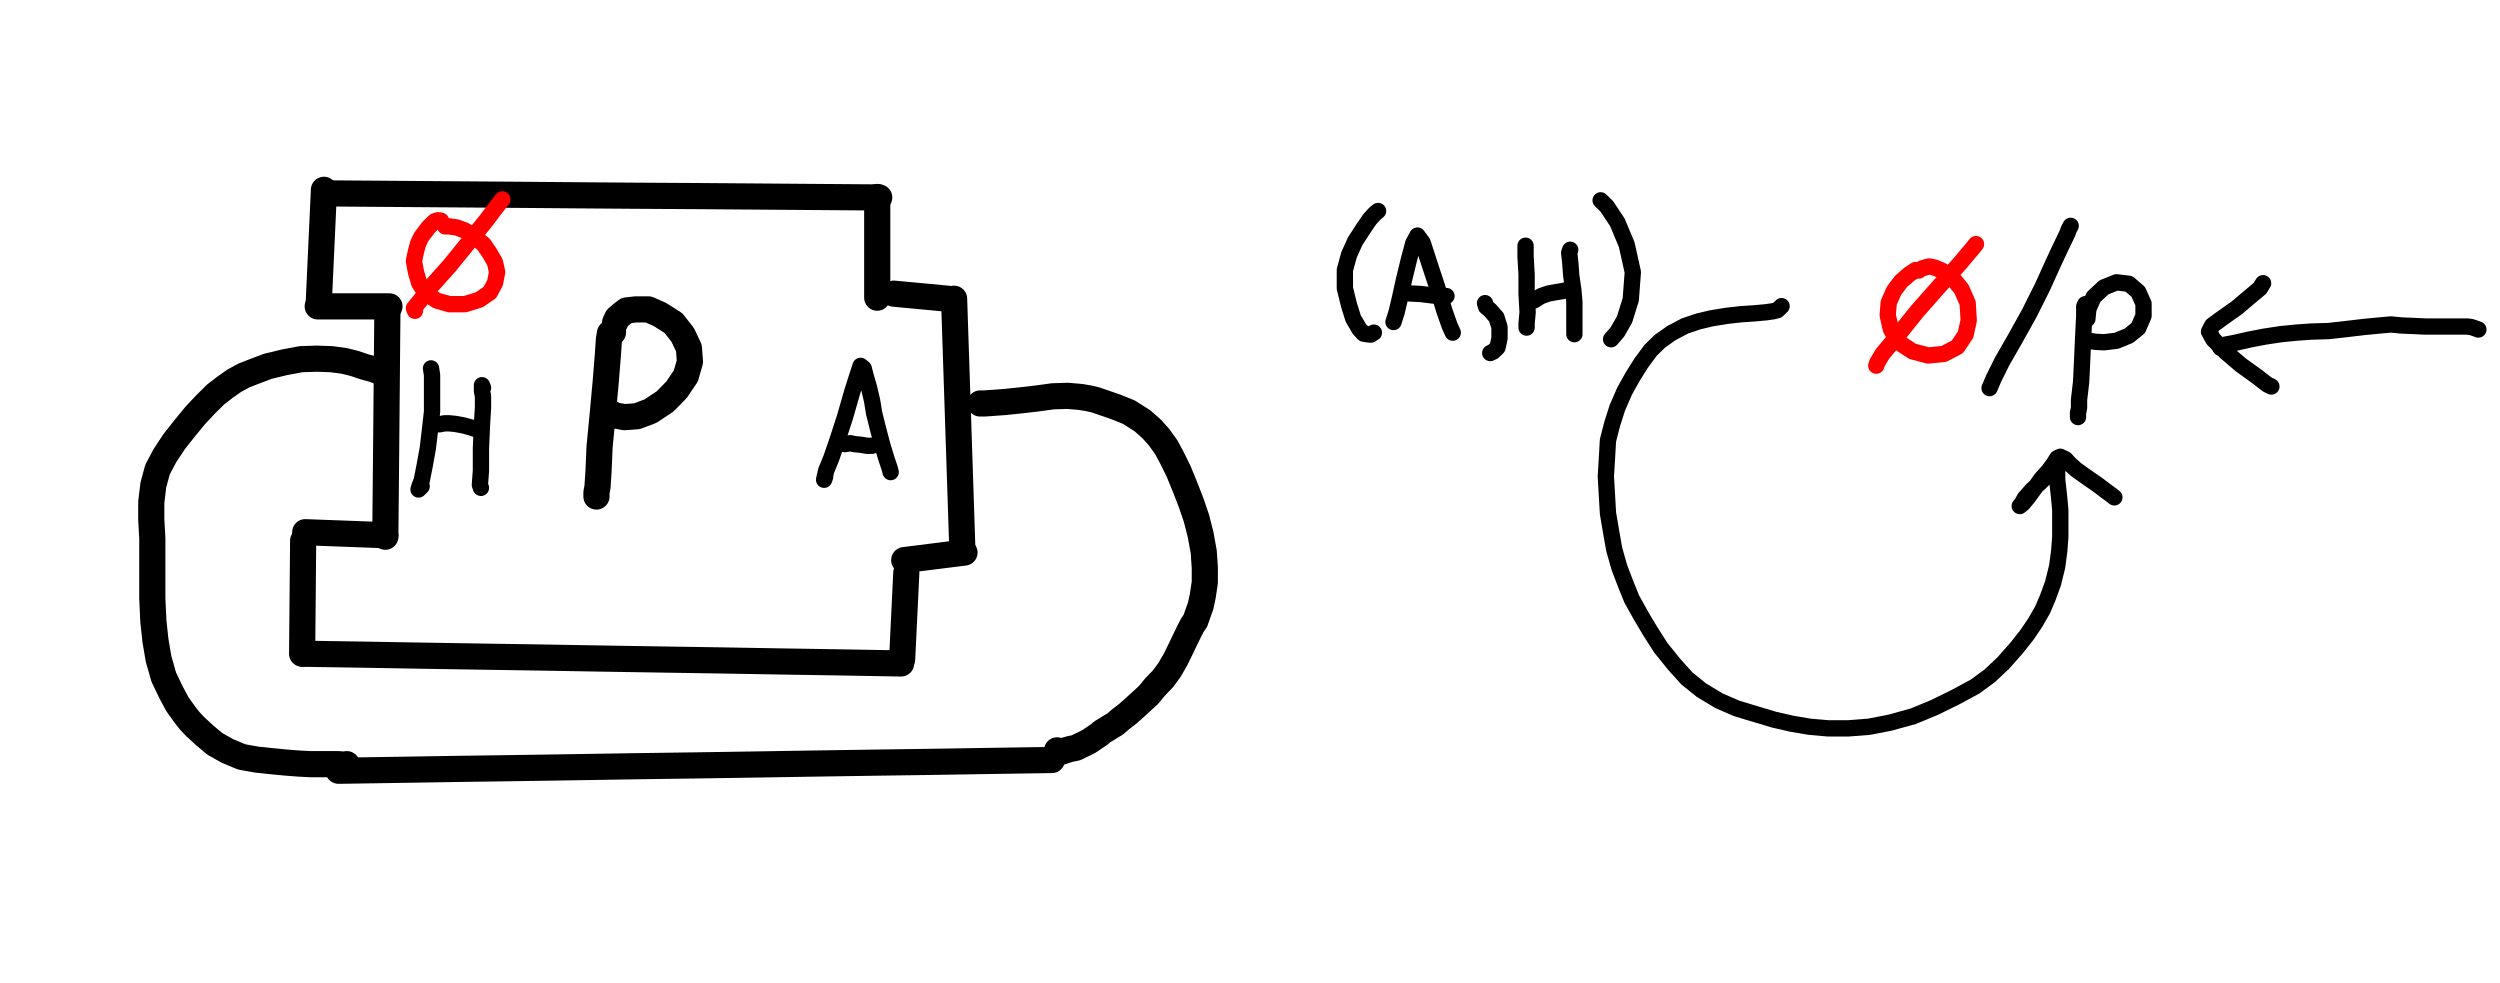 <?xml version="1.0" encoding="UTF-8"?>
<svg xmlns="http://www.w3.org/2000/svg" xmlns:xlink="http://www.w3.org/1999/xlink" width="215.99pt" height="84.94pt" viewBox="0 0 215.99 84.94" version="1.1">
<g id="surface1">
<path style="fill:none;stroke-width:2.26;stroke-linecap:round;stroke-linejoin:round;stroke:rgb(0%,0%,0%);stroke-opacity:1;stroke-miterlimit:10;" d="M 27.988 68.542 L 27.539 58.78 " transform="matrix(1,0,0,-1,0,84.94)"/>
<path style="fill:none;stroke-width:2.26;stroke-linecap:round;stroke-linejoin:round;stroke:rgb(0%,0%,0%);stroke-opacity:1;stroke-miterlimit:10;" d="M 26.191 38.221 L 26.102 28.46 " transform="matrix(1,0,0,-1,0,84.94)"/>
<path style="fill:none;stroke-width:2.26;stroke-linecap:round;stroke-linejoin:round;stroke:rgb(0%,0%,0%);stroke-opacity:1;stroke-miterlimit:10;" d="M 26.191 28.46 L 31.359 28.381 L 36.52 28.292 L 41.691 28.21 L 46.859 28.131 L 52.02 28.042 L 57.191 27.96 L 62.352 27.881 L 67.52 27.792 L 72.691 27.71 L 77.852 27.62 " transform="matrix(1,0,0,-1,0,84.94)"/>
<path style="fill:none;stroke-width:2.26;stroke-linecap:round;stroke-linejoin:round;stroke:rgb(0%,0%,0%);stroke-opacity:1;stroke-miterlimit:10;" d="M 77.941 27.979 L 78.301 35.452 " transform="matrix(1,0,0,-1,0,84.94)"/>
<path style="fill:none;stroke-width:2.26;stroke-linecap:round;stroke-linejoin:round;stroke:rgb(0%,0%,0%);stroke-opacity:1;stroke-miterlimit:10;" d="M 75.789 59.221 L 75.789 67.92 " transform="matrix(1,0,0,-1,0,84.94)"/>
<path style="fill:none;stroke-width:2.26;stroke-linecap:round;stroke-linejoin:round;stroke:rgb(0%,0%,0%);stroke-opacity:1;stroke-miterlimit:10;" d="M 75.961 67.881 L 70.699 67.92 L 65.441 67.96 L 60.18 67.999 L 54.922 68.03 L 49.66 68.069 L 44.398 68.112 L 39.141 68.151 L 33.879 68.19 L 28.621 68.229 " transform="matrix(1,0,0,-1,0,84.94)"/>
<path style="fill:none;stroke-width:2.26;stroke-linecap:round;stroke-linejoin:round;stroke:rgb(0%,0%,0%);stroke-opacity:1;stroke-miterlimit:10;" d="M 27.449 58.471 L 33.648 58.471 " transform="matrix(1,0,0,-1,0,84.94)"/>
<path style="fill:none;stroke-width:2.26;stroke-linecap:round;stroke-linejoin:round;stroke:rgb(0%,0%,0%);stroke-opacity:1;stroke-miterlimit:10;" d="M 33.469 58.03 L 33.41 51.549 L 33.352 45.061 L 33.289 38.569 " transform="matrix(1,0,0,-1,0,84.94)"/>
<path style="fill:none;stroke-width:2.26;stroke-linecap:round;stroke-linejoin:round;stroke:rgb(0%,0%,0%);stroke-opacity:1;stroke-miterlimit:10;" d="M 33.289 38.702 L 26.371 38.96 " transform="matrix(1,0,0,-1,0,84.94)"/>
<path style="fill:none;stroke-width:2.26;stroke-linecap:round;stroke-linejoin:round;stroke:rgb(0%,0%,0%);stroke-opacity:1;stroke-miterlimit:10;" d="M 77.219 59.569 L 81.891 59.131 " transform="matrix(1,0,0,-1,0,84.94)"/>
<path style="fill:none;stroke-width:2.26;stroke-linecap:round;stroke-linejoin:round;stroke:rgb(0%,0%,0%);stroke-opacity:1;stroke-miterlimit:10;" d="M 82.43 59.131 L 82.609 53.678 L 82.789 48.241 L 82.969 42.792 L 83.148 37.338 " transform="matrix(1,0,0,-1,0,84.94)"/>
<path style="fill:none;stroke-width:2.26;stroke-linecap:round;stroke-linejoin:round;stroke:rgb(0%,0%,0%);stroke-opacity:1;stroke-miterlimit:10;" d="M 83.328 37.202 L 78.121 36.549 " transform="matrix(1,0,0,-1,0,84.94)"/>
<path style="fill:none;stroke-width:1.41;stroke-linecap:round;stroke-linejoin:round;stroke:rgb(0%,0%,0%);stroke-opacity:1;stroke-miterlimit:10;" d="M 37.238 53.112 L 37.328 52.542 L 37.328 49.381 L 37.148 47.799 L 36.969 46.26 L 36.699 44.76 L 36.43 43.401 L 36.25 42.96 L 36.16 42.651 L 36.43 42.92 " transform="matrix(1,0,0,-1,0,84.94)"/>
<path style="fill:none;stroke-width:1.41;stroke-linecap:round;stroke-linejoin:round;stroke:rgb(0%,0%,0%);stroke-opacity:1;stroke-miterlimit:10;" d="M 37.961 48.28 L 38.41 48.37 L 38.77 48.37 L 39.309 48.319 L 40.031 48.19 L 40.66 48.018 L 41.199 47.838 L 41.461 47.71 " transform="matrix(1,0,0,-1,0,84.94)"/>
<path style="fill:none;stroke-width:1.41;stroke-linecap:round;stroke-linejoin:round;stroke:rgb(0%,0%,0%);stroke-opacity:1;stroke-miterlimit:10;" d="M 41.73 51.44 L 41.641 51.659 L 41.641 51.139 L 41.73 50.741 L 41.73 49.768 L 41.641 48.241 L 41.551 46.21 L 41.551 44.28 L 41.461 43.049 L 41.551 42.792 " transform="matrix(1,0,0,-1,0,84.94)"/>
<path style="fill:none;stroke-width:1.41;stroke-linecap:round;stroke-linejoin:round;stroke:rgb(0%,0%,0%);stroke-opacity:1;stroke-miterlimit:10;" d="M 71.289 43.749 L 71.199 43.491 L 71.289 43.889 L 71.379 44.28 L 71.828 45.381 L 72.371 46.96 L 73 48.901 L 73.629 51.088 L 74.078 52.499 L 74.352 53.331 L 74.621 53.112 L 74.801 52.409 L 75.07 51.491 L 75.34 50.35 L 75.52 49.249 L 75.871 47.838 L 76.23 46.479 L 76.59 45.292 L 76.859 44.499 L 76.949 44.151 " transform="matrix(1,0,0,-1,0,84.94)"/>
<path style="fill:none;stroke-width:1.41;stroke-linecap:round;stroke-linejoin:round;stroke:rgb(0%,0%,0%);stroke-opacity:1;stroke-miterlimit:10;" d="M 73 46.569 L 73.449 46.651 L 73.809 46.569 L 74.352 46.518 L 74.891 46.428 L 75.34 46.428 " transform="matrix(1,0,0,-1,0,84.94)"/>
<path style="fill:none;stroke-width:2.26;stroke-linecap:round;stroke-linejoin:round;stroke:rgb(0%,0%,0%);stroke-opacity:1;stroke-miterlimit:10;" d="M 52.961 56.229 L 52.699 56.151 L 52.609 55.62 L 52.52 54.299 L 52.34 52.061 L 52.07 49.112 L 51.801 46.35 L 51.711 44.241 L 51.621 42.87 L 51.531 42.389 L 51.531 42.042 " transform="matrix(1,0,0,-1,0,84.94)"/>
<path style="fill:none;stroke-width:2.26;stroke-linecap:round;stroke-linejoin:round;stroke:rgb(0%,0%,0%);stroke-opacity:1;stroke-miterlimit:10;" d="M 53.141 57.069 L 53.32 57.46 L 53.68 57.768 L 54.129 58.12 L 54.941 58.21 L 56.02 58.21 L 57.012 57.768 L 58.18 57.03 L 58.98 56.01 L 59.52 54.87 L 59.609 53.69 L 59.25 52.452 L 58.449 51.268 L 57.461 50.26 L 56.199 49.42 L 55.031 48.979 L 53.949 48.901 L 53.051 49.069 L 52.52 49.42 L 52.25 49.729 " transform="matrix(1,0,0,-1,0,84.94)"/>
<path style="fill:none;stroke-width:2.26;stroke-linecap:round;stroke-linejoin:round;stroke:rgb(0%,0%,0%);stroke-opacity:1;stroke-miterlimit:10;" d="M 84.68 50.081 L 85.039 50.081 L 85.762 50.131 L 86.84 50.21 L 88.18 50.35 L 89.621 50.518 L 90.969 50.702 L 92.23 50.741 L 93.301 50.651 L 94.109 50.518 L 94.648 50.389 L 95.551 50.081 L 96.449 49.768 L 97.531 49.331 L 98.699 48.588 L 99.5 47.881 L 100.129 47.178 L 100.762 46.299 L 101.301 45.292 L 101.84 44.19 L 102.379 42.87 L 102.922 41.471 L 103.371 40.151 L 103.73 38.741 L 104 37.249 L 104.09 35.889 L 104.09 34.612 L 103.91 33.428 L 103.73 32.588 L 103.461 31.838 L 103.281 31.319 L 103.012 30.92 L 102.738 30.389 L 102.379 29.651 L 102.02 28.901 L 101.57 27.979 L 101.031 27.049 L 100.488 26.311 L 99.77 25.561 L 99.23 24.901 L 98.609 24.331 L 97.98 23.76 L 97.441 23.28 L 96.809 22.792 L 96.359 22.401 L 95.91 22.131 L 95.641 21.96 L 95.191 21.69 L 95.012 21.518 L 94.559 21.21 L 94.109 20.901 L 93.48 20.588 L 92.949 20.331 L 92.5 20.241 L 92.051 20.112 L 91.781 20.018 L 91.512 19.94 L 91.328 20.112 " transform="matrix(1,0,0,-1,0,84.94)"/>
<path style="fill:none;stroke-width:2.26;stroke-linecap:round;stroke-linejoin:round;stroke:rgb(0%,0%,0%);stroke-opacity:1;stroke-miterlimit:10;" d="M 33.109 52.76 L 32.75 52.85 L 32.301 53.03 L 31.488 53.249 L 30.59 53.549 L 29.699 53.768 L 28.621 53.909 L 27.359 53.952 L 26.012 53.909 L 24.57 53.639 L 23.141 53.292 L 21.969 52.85 L 21.07 52.499 L 20.262 52.061 L 19.449 51.491 L 18.641 50.87 L 17.75 49.991 L 16.852 49.03 L 15.949 47.928 L 15.051 46.792 L 14.238 45.561 L 13.609 44.37 L 13.25 43.049 L 13.07 41.561 L 13.07 40.018 L 13.16 38.44 L 13.16 33.21 L 13.25 31.268 L 13.43 29.6 L 13.699 28.018 L 14.148 26.44 L 14.781 25.12 L 15.32 24.112 L 15.949 23.229 L 16.398 22.659 L 16.852 22.178 L 17.66 21.428 L 18.551 20.678 L 19.629 20.069 L 20.891 19.542 L 22.148 19.319 L 23.32 19.19 L 24.66 19.061 L 25.828 18.971 L 26.82 18.92 L 29.25 18.92 L 29.699 18.881 L 29.961 18.92 " transform="matrix(1,0,0,-1,0,84.94)"/>
<path style="fill:none;stroke-width:2.26;stroke-linecap:round;stroke-linejoin:round;stroke:rgb(0%,0%,0%);stroke-opacity:1;stroke-miterlimit:10;" d="M 29.25 18.35 L 34.379 18.428 L 39.52 18.51 L 44.648 18.581 L 49.789 18.659 L 54.93 18.741 L 60.059 18.811 L 65.199 18.889 L 70.328 18.971 L 75.469 19.049 L 80.609 19.12 L 85.738 19.202 L 90.879 19.28 " transform="matrix(1,0,0,-1,0,84.94)"/>
<path style="fill:none;stroke-width:1.41;stroke-linecap:round;stroke-linejoin:round;stroke:rgb(100%,0%,0%);stroke-opacity:1;stroke-miterlimit:10;" d="M 38.102 65.87 L 37.828 65.909 L 37.559 65.819 L 37.379 65.651 L 37.02 65.292 L 36.75 64.94 L 36.391 64.46 L 36.121 63.889 L 35.941 63.229 L 35.762 62.389 L 35.941 61.428 L 36.211 60.499 L 36.75 59.631 L 37.738 58.971 L 38.82 58.659 L 40.16 58.659 L 41.422 59.049 L 42.32 59.67 L 42.77 60.499 L 42.949 61.428 L 42.77 62.26 L 42.32 63.049 L 41.781 63.838 L 40.969 64.499 L 40.16 65.03 L 39.449 65.292 L 38.82 65.381 L 38.461 65.381 " transform="matrix(1,0,0,-1,0,84.94)"/>
<path style="fill:none;stroke-width:1.41;stroke-linecap:round;stroke-linejoin:round;stroke:rgb(100%,0%,0%);stroke-opacity:1;stroke-miterlimit:10;" d="M 35.852 58.088 L 35.762 58.311 L 36.301 58.971 L 37.289 60.241 L 38.82 61.952 L 40.609 64.151 L 42.051 65.952 L 42.949 67.139 L 43.398 67.71 " transform="matrix(1,0,0,-1,0,84.94)"/>
<path style="fill:none;stroke-width:1.41;stroke-linecap:round;stroke-linejoin:round;stroke:rgb(100%,0%,0%);stroke-opacity:1;stroke-miterlimit:10;" d="M 165.781 61.569 L 165.512 61.612 L 164.969 61.26 L 164.25 60.639 L 163.629 59.811 L 163.18 58.799 L 163.09 57.702 L 163.359 56.51 L 163.98 55.409 L 165.238 54.581 L 166.59 54.229 L 167.941 54.362 L 169.109 54.971 L 169.82 56.03 L 170.09 57.26 L 170 58.749 L 169.461 59.979 L 168.66 60.952 L 167.762 61.569 L 167.129 61.831 L 166.68 61.92 L 166.32 61.831 L 166.051 61.741 " transform="matrix(1,0,0,-1,0,84.94)"/>
<path style="fill:none;stroke-width:1.41;stroke-linecap:round;stroke-linejoin:round;stroke:rgb(100%,0%,0%);stroke-opacity:1;stroke-miterlimit:10;" d="M 162.102 53.35 L 162.191 53.612 L 162.641 54.362 L 163.801 55.76 L 165.602 58.01 L 167.578 60.249 L 169.289 62.139 L 170.359 63.409 L 170.719 63.85 " transform="matrix(1,0,0,-1,0,84.94)"/>
<path style="fill:none;stroke-width:1.41;stroke-linecap:round;stroke-linejoin:round;stroke:rgb(0%,0%,0%);stroke-opacity:1;stroke-miterlimit:10;" d="M 171.891 51.409 L 172.25 52.249 L 172.969 53.702 L 174.051 55.588 L 175.301 57.831 L 176.469 60.159 L 177.281 61.96 L 177.91 63.319 L 178.359 64.249 L 178.629 64.819 L 178.719 65.081 L 178.898 65.428 " transform="matrix(1,0,0,-1,0,84.94)"/>
<path style="fill:none;stroke-width:1.41;stroke-linecap:round;stroke-linejoin:round;stroke:rgb(0%,0%,0%);stroke-opacity:1;stroke-miterlimit:10;" d="M 180.34 58.491 L 180.16 58.659 L 180.07 58.452 L 180.07 57.651 L 179.98 55.85 L 179.891 53.831 L 179.801 51.94 L 179.621 50.401 L 179.621 49.702 L 179.531 49.26 L 179.531 48.909 " transform="matrix(1,0,0,-1,0,84.94)"/>
<path style="fill:none;stroke-width:1.41;stroke-linecap:round;stroke-linejoin:round;stroke:rgb(0%,0%,0%);stroke-opacity:1;stroke-miterlimit:10;" d="M 180.34 57.389 L 180.43 58.268 L 180.879 59.28 L 181.77 60.112 L 182.852 60.549 L 183.93 60.42 L 184.738 59.721 L 185.191 58.71 L 185.191 57.651 L 184.738 56.6 L 183.93 55.94 L 182.852 55.499 L 181.77 55.37 L 181.051 55.409 L 180.43 55.499 L 180.16 55.542 " transform="matrix(1,0,0,-1,0,84.94)"/>
<path style="fill:none;stroke-width:1.41;stroke-linecap:round;stroke-linejoin:round;stroke:rgb(0%,0%,0%);stroke-opacity:1;stroke-miterlimit:10;" d="M 153.922 58.491 L 153.559 58.139 L 153.199 58.049 L 152.57 57.96 L 151.59 57.87 L 150.422 57.792 L 149.16 57.651 L 147.809 57.428 L 146.73 57.17 L 145.57 56.78 L 144.398 56.159 L 143.41 55.46 L 142.602 54.67 L 141.789 53.569 L 141.07 52.42 L 140.359 51.151 L 139.73 49.702 L 139.281 48.292 L 138.922 46.889 L 138.828 45.26 L 138.738 43.768 L 138.828 42.229 L 138.922 40.6 L 139.191 39.018 L 139.461 37.479 L 139.91 35.901 L 140.449 34.491 L 140.98 33.178 L 141.789 31.729 L 142.602 30.362 L 143.5 28.96 L 144.672 27.51 L 145.75 26.319 L 147 25.311 L 148.531 24.389 L 150.059 23.729 L 151.68 23.241 L 153.289 22.76 L 154.82 22.409 L 156.352 22.151 L 157.961 22.01 L 159.672 22.01 L 161.469 22.151 L 163.27 22.499 L 165.328 23.069 L 167.129 23.819 L 168.93 24.702 L 170.629 25.62 L 171.891 26.542 L 173.059 27.639 L 174.23 28.96 L 175.129 30.1 L 175.84 31.151 L 176.469 32.249 L 176.922 33.311 L 177.371 34.542 L 177.73 35.991 L 177.91 37.35 L 178 38.542 L 178 40.87 L 177.91 41.881 L 177.82 42.71 L 177.73 43.499 L 177.73 44.381 L 177.012 44.03 L 176.379 43.37 L 175.57 42.62 L 174.949 41.92 L 174.68 41.44 L 174.5 41.221 L 174.77 41.44 L 175.211 41.971 L 175.75 42.71 L 176.379 43.588 L 177.012 44.292 L 177.461 44.909 L 177.73 45.35 L 178 45.479 L 178.449 45.26 L 178.809 44.87 L 179.352 44.381 L 179.891 43.991 L 180.52 43.549 L 181.23 43.061 L 181.859 42.581 L 182.398 42.19 L 182.672 41.971 " transform="matrix(1,0,0,-1,0,84.94)"/>
<path style="fill:none;stroke-width:1.41;stroke-linecap:round;stroke-linejoin:round;stroke:rgb(0%,0%,0%);stroke-opacity:1;stroke-miterlimit:10;" d="M 195.52 60.471 L 195.25 60.03 L 194.352 59.28 L 193.27 58.362 L 192.02 57.479 L 191.121 56.819 L 190.852 56.292 L 191.211 55.631 L 192.289 54.53 L 193.629 53.389 L 194.98 52.42 L 195.879 51.721 L 196.238 51.549 " transform="matrix(1,0,0,-1,0,84.94)"/>
<path style="fill:none;stroke-width:1.41;stroke-linecap:round;stroke-linejoin:round;stroke:rgb(0%,0%,0%);stroke-opacity:1;stroke-miterlimit:10;" d="M 191.84 54.889 L 192.199 55.151 L 193.09 55.319 L 194.262 55.588 L 195.609 55.85 L 197.051 56.069 L 198.391 56.202 L 199.648 56.292 L 201.18 56.338 L 202.711 56.51 L 204.23 56.69 L 205.578 56.819 L 206.57 56.909 L 207.469 56.819 L 208.461 56.78 L 209.539 56.729 L 213.129 56.729 L 213.488 56.69 L 213.762 56.6 L 214.121 56.471 " transform="matrix(1,0,0,-1,0,84.94)"/>
<path style="fill:none;stroke-width:1.41;stroke-linecap:round;stroke-linejoin:round;stroke:rgb(0%,0%,0%);stroke-opacity:1;stroke-miterlimit:10;" d="M 119.059 66.71 L 118.789 66.491 L 118.34 65.999 L 117.801 65.21 L 117.09 64.112 L 116.551 62.928 L 116.191 61.612 L 116.191 60.03 L 116.551 58.581 L 116.91 57.428 L 117.449 56.51 L 117.801 56.12 L 118.07 56.069 L 118.43 56.03 L 118.699 56.202 " transform="matrix(1,0,0,-1,0,84.94)"/>
<path style="fill:none;stroke-width:1.41;stroke-linecap:round;stroke-linejoin:round;stroke:rgb(0%,0%,0%);stroke-opacity:1;stroke-miterlimit:10;" d="M 138.289 67.631 L 138.828 67.1 L 139.73 65.741 L 140.539 63.811 L 141.07 61.428 L 140.891 59.061 L 140.359 57.35 L 139.73 56.249 L 139.191 55.631 " transform="matrix(1,0,0,-1,0,84.94)"/>
<path style="fill:none;stroke-width:1.41;stroke-linecap:round;stroke-linejoin:round;stroke:rgb(0%,0%,0%);stroke-opacity:1;stroke-miterlimit:10;" d="M 120.391 57.12 L 120.66 57.96 L 120.93 59.1 L 121.289 60.721 L 121.738 62.569 L 122.102 63.928 L 122.461 64.588 L 122.91 63.979 L 123.449 62.311 L 124.16 60.151 L 124.789 58.088 L 125.238 56.811 L 125.512 56.202 " transform="matrix(1,0,0,-1,0,84.94)"/>
<path style="fill:none;stroke-width:1.41;stroke-linecap:round;stroke-linejoin:round;stroke:rgb(0%,0%,0%);stroke-opacity:1;stroke-miterlimit:10;" d="M 121.289 59.631 L 121.922 59.581 L 122.73 59.542 L 123.801 59.409 L 124.52 59.362 L 124.969 59.362 " transform="matrix(1,0,0,-1,0,84.94)"/>
<path style="fill:none;stroke-width:1.41;stroke-linecap:round;stroke-linejoin:round;stroke:rgb(0%,0%,0%);stroke-opacity:1;stroke-miterlimit:10;" d="M 128.301 58.749 L 128.391 58.44 L 128.75 58.131 L 129.289 57.518 L 129.551 56.678 L 129.551 55.71 L 129.379 54.92 L 129.02 54.569 L 128.75 54.44 " transform="matrix(1,0,0,-1,0,84.94)"/>
<path style="fill:none;stroke-width:1.41;stroke-linecap:round;stroke-linejoin:round;stroke:rgb(0%,0%,0%);stroke-opacity:1;stroke-miterlimit:10;" d="M 131.801 63.71 L 131.801 62.792 L 131.891 61.249 L 131.891 59.542 L 131.98 57.96 L 131.891 56.991 L 131.891 56.639 " transform="matrix(1,0,0,-1,0,84.94)"/>
<path style="fill:none;stroke-width:1.41;stroke-linecap:round;stroke-linejoin:round;stroke:rgb(0%,0%,0%);stroke-opacity:1;stroke-miterlimit:10;" d="M 132.52 58.971 L 133.148 59.362 L 133.781 59.581 L 134.5 59.71 L 135.039 59.799 L 135.391 59.889 " transform="matrix(1,0,0,-1,0,84.94)"/>
<path style="fill:none;stroke-width:1.41;stroke-linecap:round;stroke-linejoin:round;stroke:rgb(0%,0%,0%);stroke-opacity:1;stroke-miterlimit:10;" d="M 135.66 63.362 L 135.57 63.1 L 135.66 62.311 L 135.75 61.12 L 135.93 59.889 L 136.02 58.831 L 136.02 56.069 " transform="matrix(1,0,0,-1,0,84.94)"/>
</g>
</svg>
